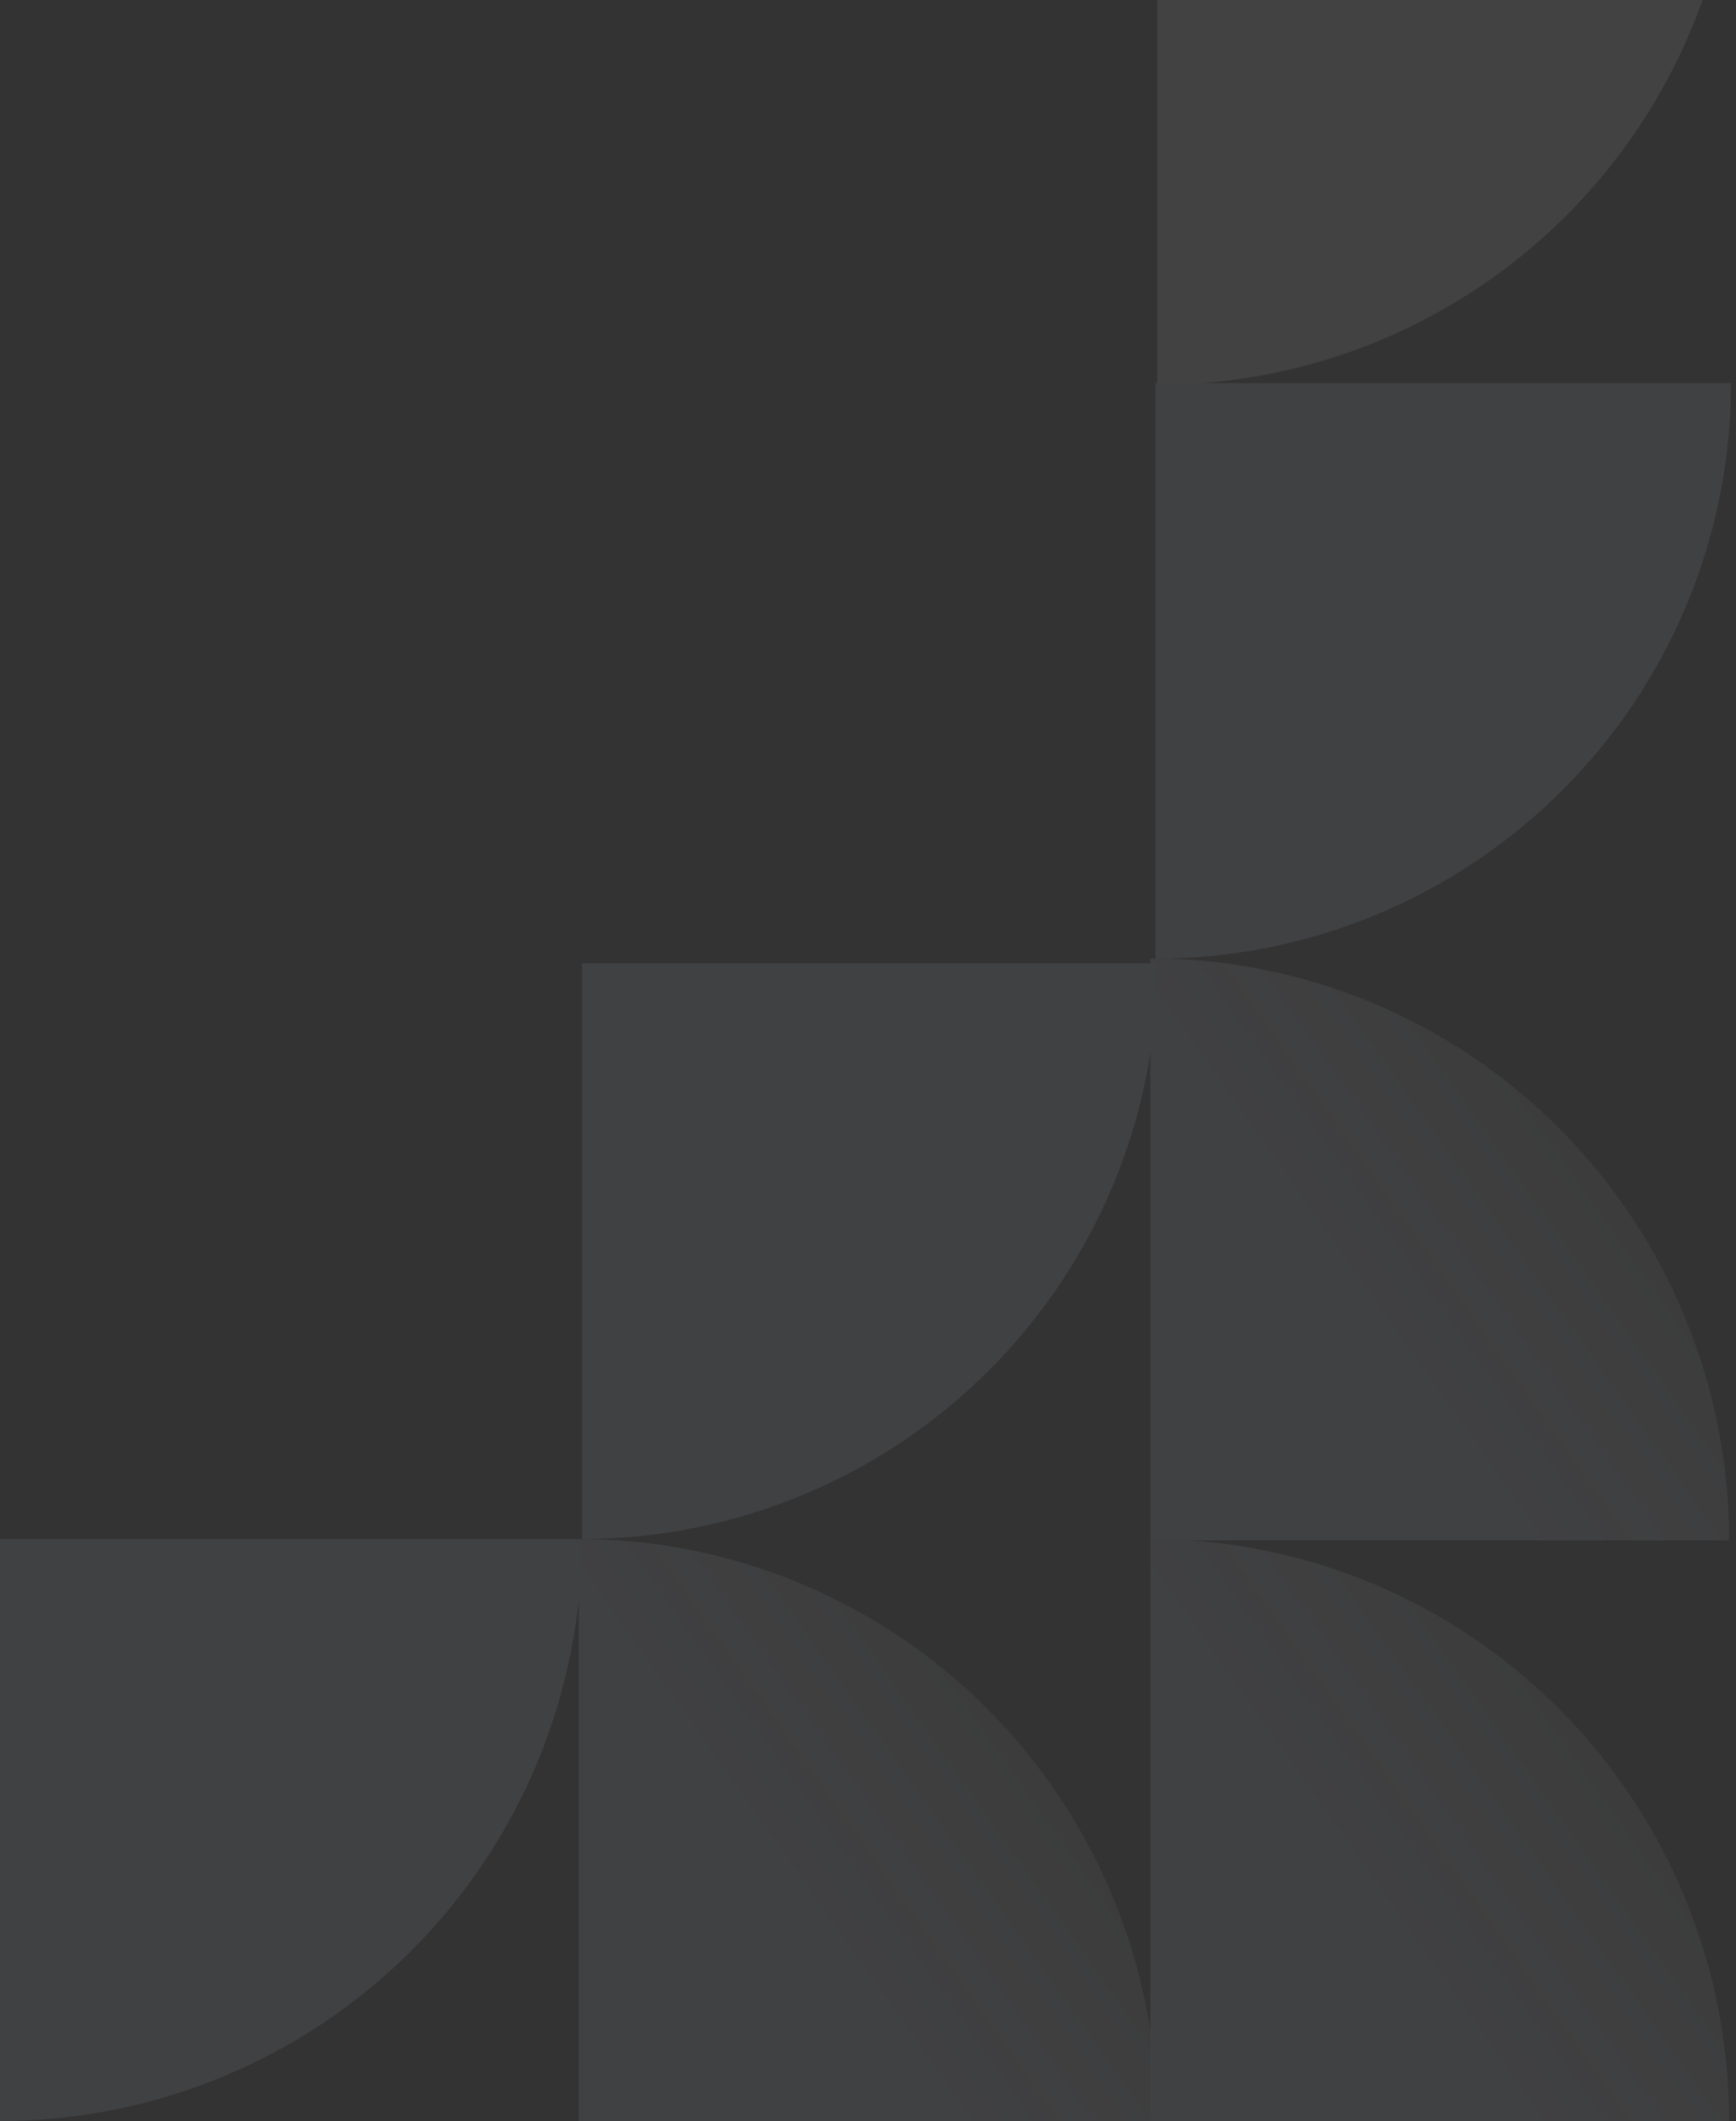 <svg width="537" height="656" viewBox="0 0 537 656" fill="none" xmlns="http://www.w3.org/2000/svg">
<rect x="0" y="0" width="537" height="656" fill="#333333" stroke="none"/>
<g opacity="0.08">
<path d="M180.008 475.998C180.008 499.637 175.352 523.045 166.306 544.884C157.259 566.724 144 586.568 127.285 603.283C110.57 619.998 90.726 633.257 68.886 642.304C47.047 651.35 23.639 656.006 0 656.006L7.8684e-06 475.998H180.008Z" fill="#DEE6FC"/>
<path d="M357.98 119.056C381.49 119.056 404.768 114.425 426.488 105.429C448.208 96.432 467.943 83.246 484.566 66.622C501.189 49.999 514.376 30.264 523.372 8.544C532.369 -13.175 536.999 -36.454 536.999 -59.963L357.98 -59.963L357.98 119.056Z" fill="#EEF2FD"/>
<path d="M179.02 475.998C202.529 475.998 225.808 480.654 247.527 489.7C269.247 498.746 288.982 512.006 305.605 528.721C322.228 545.436 335.415 565.28 344.411 587.12C353.408 608.959 358.038 632.367 358.038 656.006L179.02 656.006L179.02 475.998Z" fill="url(#paint0_linear_3066_167299)"/>
<path d="M355.867 475.998C379.376 475.998 402.655 480.654 424.375 489.7C446.094 498.746 465.829 512.006 482.453 528.721C499.076 545.436 512.263 565.28 521.259 587.12C530.256 608.959 534.886 632.367 534.886 656.006L355.867 656.006L355.867 475.998Z" fill="url(#paint1_linear_3066_167299)"/>
<path d="M355.867 296.422C379.376 296.422 402.655 301.078 424.375 310.124C446.094 319.17 465.829 332.43 482.453 349.145C499.076 365.86 512.263 385.704 521.259 407.544C530.256 429.383 534.886 452.791 534.886 476.43L355.867 476.43L355.867 296.422Z" fill="url(#paint2_linear_3066_167299)"/>
<path d="M358.042 297.969C358.042 321.348 353.437 344.498 344.49 366.098C335.543 387.697 322.429 407.323 305.898 423.855C289.366 440.386 269.74 453.5 248.141 462.447C226.541 471.394 203.391 475.999 180.012 475.999L180.012 297.969L358.042 297.969Z" fill="#DEE6FC"/>
<path d="M535.46 118.492C535.46 141.871 530.855 165.022 521.908 186.621C512.961 208.221 499.847 227.847 483.316 244.378C466.784 260.91 447.158 274.023 425.559 282.97C403.959 291.917 380.809 296.522 357.43 296.522L357.43 118.492L535.46 118.492Z" fill="#DEE6FC"/>
</g>
<defs>
<linearGradient id="paint0_linear_3066_167299" x1="190.792" y1="651.712" x2="410.851" y2="496.367" gradientUnits="userSpaceOnUse">
<stop offset="0.297" stop-color="#DEE6FC"/>
<stop offset="1" stop-color="white" stop-opacity="0.2"/>
</linearGradient>
<linearGradient id="paint1_linear_3066_167299" x1="367.64" y1="651.712" x2="587.699" y2="496.367" gradientUnits="userSpaceOnUse">
<stop offset="0.297" stop-color="#DEE6FC"/>
<stop offset="1" stop-color="white" stop-opacity="0.2"/>
</linearGradient>
<linearGradient id="paint2_linear_3066_167299" x1="367.64" y1="472.136" x2="587.699" y2="316.791" gradientUnits="userSpaceOnUse">
<stop offset="0.297" stop-color="#DEE6FC"/>
<stop offset="1" stop-color="white" stop-opacity="0.2"/>
</linearGradient>
</defs>
</svg>

